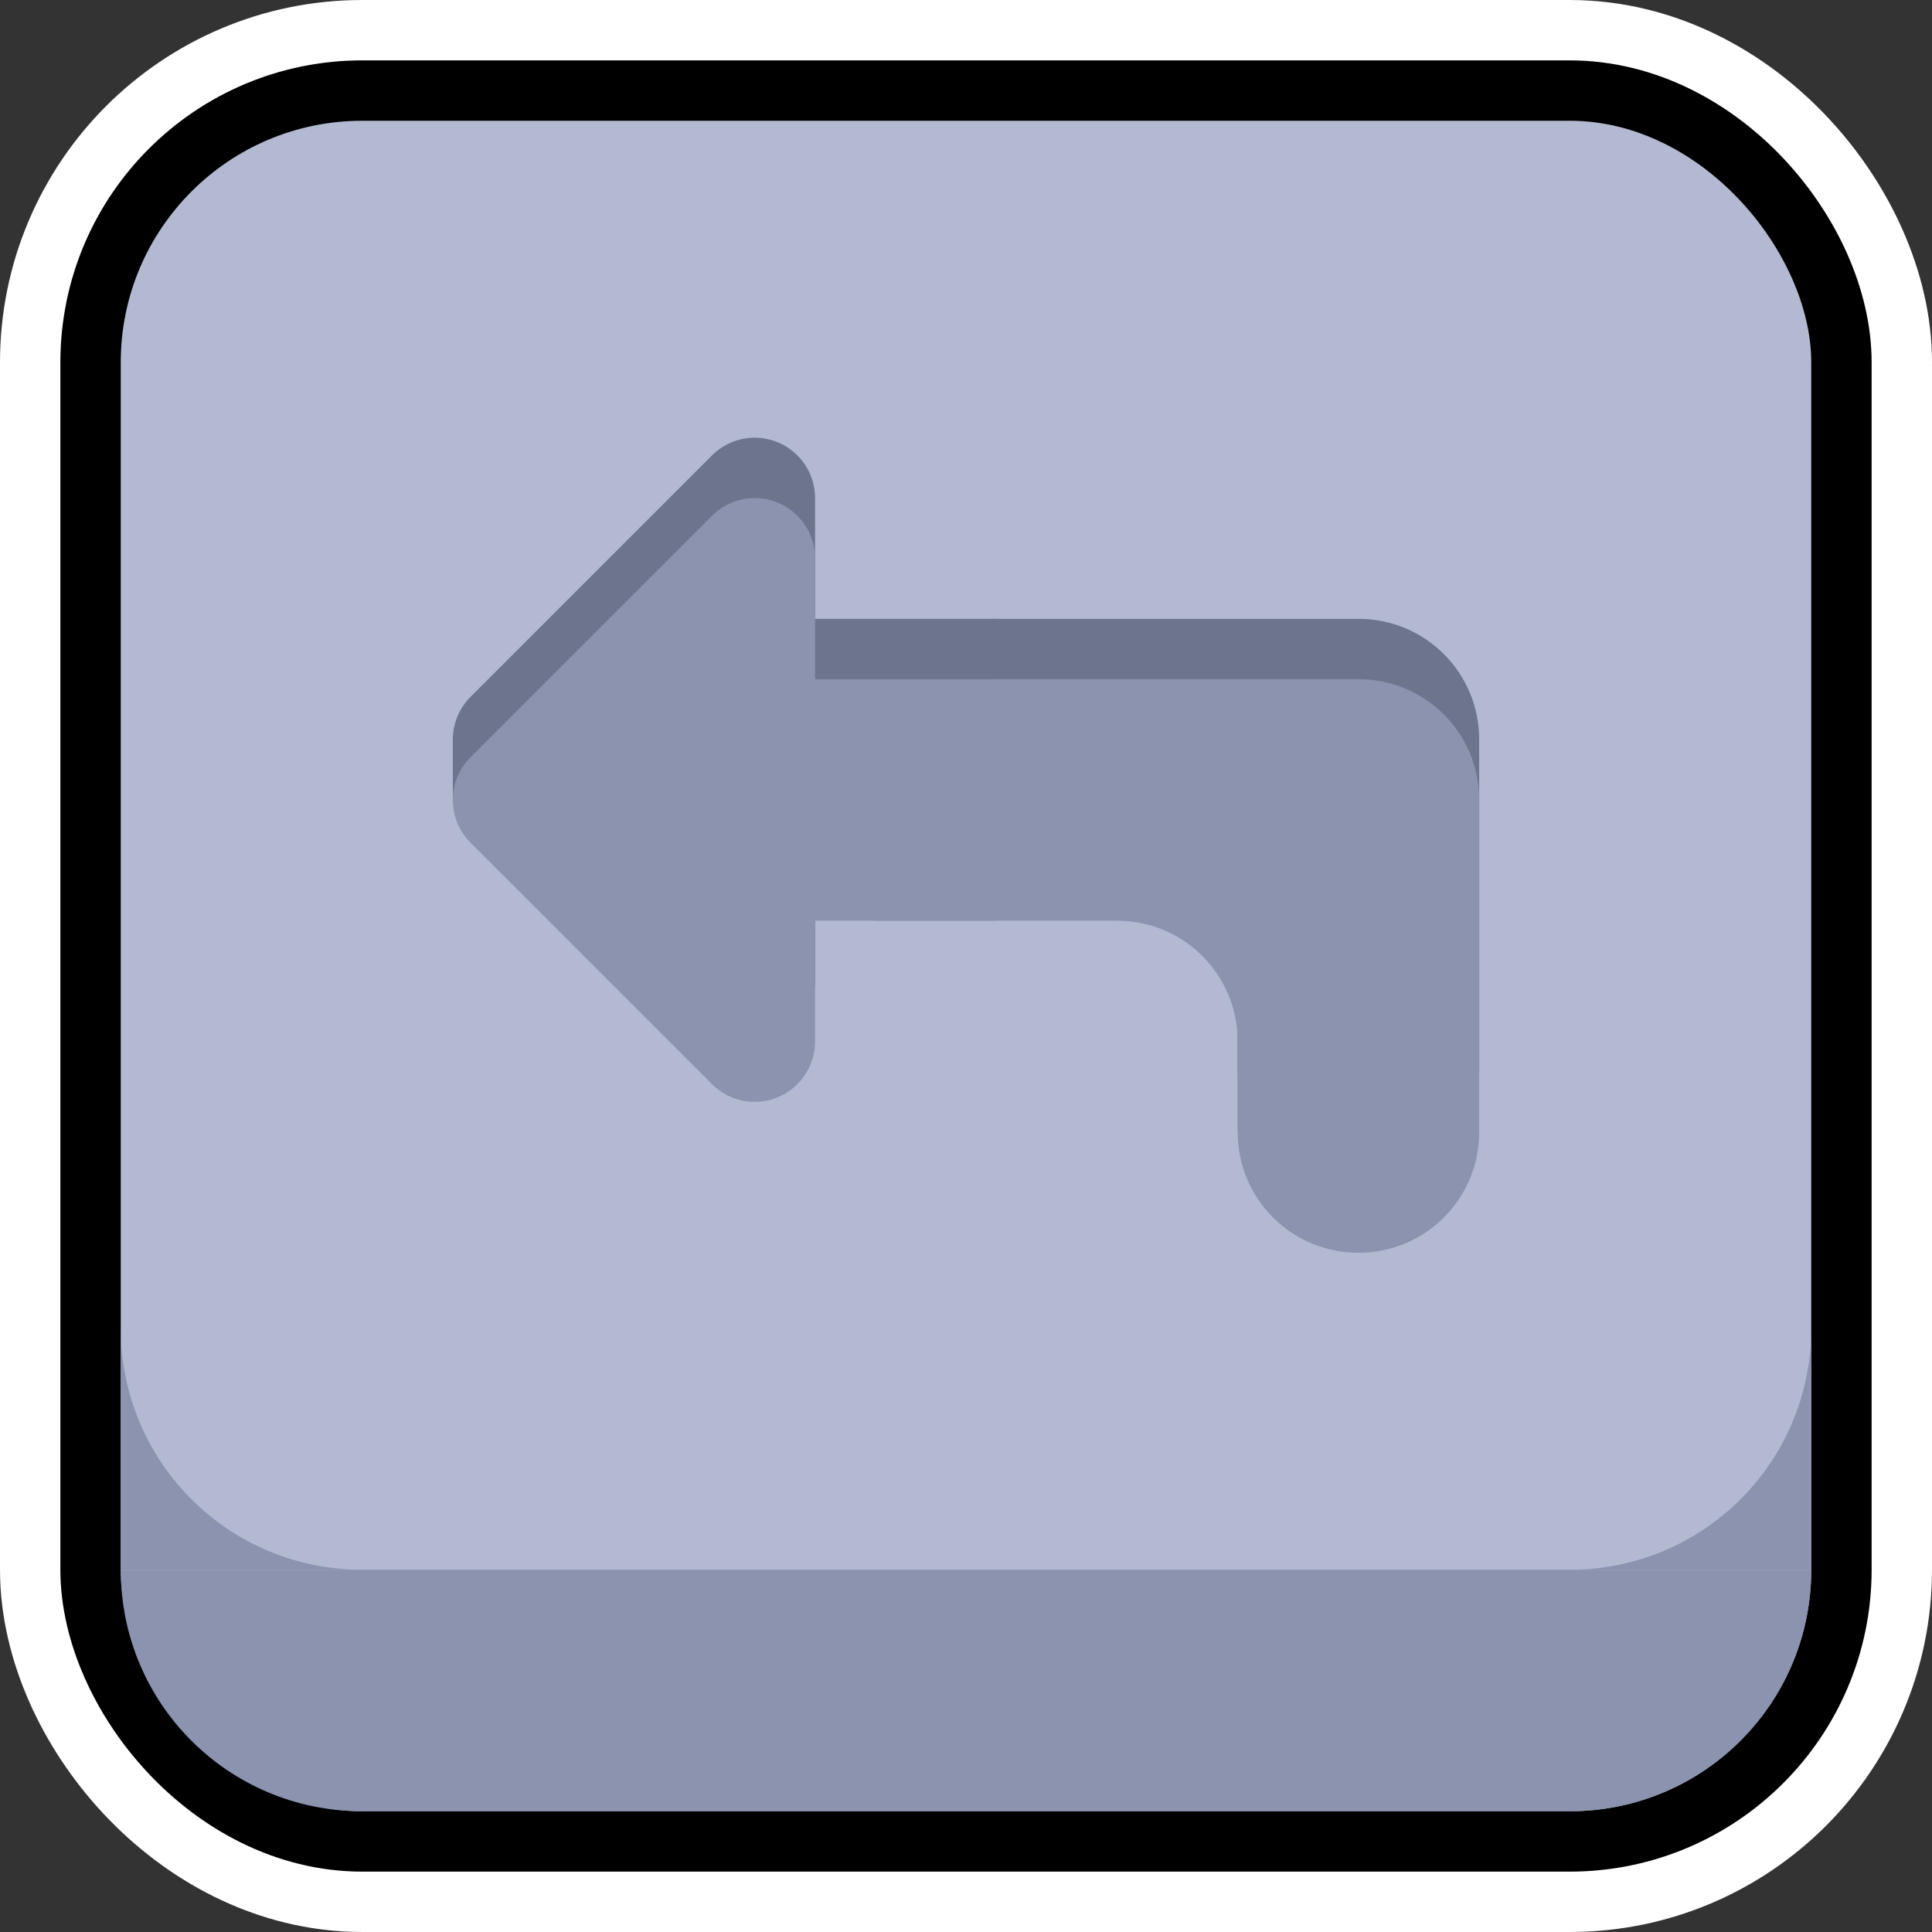 <?xml version="1.0" encoding="UTF-8" standalone="no"?>
<!-- Created with Inkscape (http://www.inkscape.org/) -->

<svg
   width="256"
   height="256"
   viewBox="0 0 256 256"
   version="1.1"
   id="svg5"
   inkscape:version="1.2.1 (9c6d41e410, 2022-07-14, custom)"
   sodipodi:docname="button_back.svg"
   xmlns:inkscape="http://www.inkscape.org/namespaces/inkscape"
   xmlns:sodipodi="http://sodipodi.sourceforge.net/DTD/sodipodi-0.dtd"
   xmlns="http://www.w3.org/2000/svg"
   xmlns:svg="http://www.w3.org/2000/svg">
  <rect x="0" y="0" width="256" height="256" fill="#333333" stroke="none"/>
  <sodipodi:namedview
     id="namedview7"
     pagecolor="#505050"
     bordercolor="#eeeeee"
     borderopacity="1"
     inkscape:pageshadow="0"
     inkscape:pageopacity="0"
     inkscape:pagecheckerboard="0"
     inkscape:document-units="px"
     showgrid="false"
     units="px"
     width="1000px"
     scale-x="1"
     inkscape:zoom="2.5620932"
     inkscape:cx="157.68357"
     inkscape:cy="109.48079"
     inkscape:window-width="1920"
     inkscape:window-height="1005"
     inkscape:window-x="0"
     inkscape:window-y="30"
     inkscape:window-maximized="1"
     inkscape:current-layer="layer1"
     inkscape:showpageshadow="0"
     inkscape:deskcolor="#505050" />
  <defs
     id="defs2" />
  <g
     inkscape:label="Layer 1"
     inkscape:groupmode="layer"
     id="layer1">
    <rect
       style="fill:none;stroke:#ffffff;stroke-width:32;stroke-linecap:round;stroke-linejoin:round;stroke-dasharray:none;paint-order:markers stroke fill"
       id="rect231"
       width="224"
       height="224"
       x="16"
       y="16"
       ry="32" />
    <rect
       style="fill:none;stroke:#000000;stroke-width:16;stroke-linecap:round;stroke-linejoin:round;stroke-dasharray:none;stroke-opacity:1;paint-order:markers stroke fill"
       id="rect955"
       width="224"
       height="224"
       x="16"
       y="16"
       ry="32" />
    <rect
       style="fill:#b3b9d1;fill-opacity:1;stroke:none;stroke-width:16;stroke-linecap:round;stroke-linejoin:round;stroke-dasharray:none;stroke-opacity:1;paint-order:markers stroke fill"
       id="rect957"
       width="224"
       height="224"
       x="16"
       y="16"
       ry="32" />
    <g
       id="g7357"
       transform="matrix(0.5,0,0,0.5,16,96)"
       style="fill:#8b93af;fill-opacity:1;stroke-width:2">
      <path
         id="path1937"
         style="fill:#8b93af;fill-opacity:1;stroke-width:8;stroke-linecap:round;stroke-linejoin:round;paint-order:markers fill stroke"
         d="m 384,288 c 35.456,0 64,-28.544 64,-64 H 0 c 0,35.456 28.544,64 64,64 z"
         sodipodi:nodetypes="sccss" />
    </g>
    <path
       id="rect3470"
       style="fill:#8b93af;fill-opacity:1;stroke:none;stroke-width:16;stroke-linecap:round;stroke-linejoin:round;stroke-dasharray:none;stroke-opacity:1;paint-order:markers stroke fill"
       d="m 16,176 v 32 h 32 c -17.728,0 -32,-14.272 -32,-32 z m 224,0 c 0,17.728 -14.272,32 -32,32 h 32 z"
       sodipodi:nodetypes="cccccccc" />
    <g
       id="g3943"
       transform="translate(1.69e-4,-12)">
      <g
         id="g3863">
        <path
           style="fill:#6d758d;fill-opacity:1;stroke:#6d758d;stroke-width:16;stroke-linecap:round;stroke-linejoin:round;stroke-dasharray:none;stroke-opacity:1"
           d="m 100,77.999 v 64 l -32,-32 z"
           id="path3836"
           sodipodi:nodetypes="cccc" />
        <g
           id="g3928">
          <path
             id="path3838"
             style="fill:#6d758d;fill-opacity:1;stroke:none;stroke-width:8;stroke-linecap:round;stroke-linejoin:round;stroke-dasharray:none;paint-order:markers stroke fill"
             d="m 132,93.999 c -8.864,0 -16,7.136 -16,16 v 16 h 32 c 8.864,0 16,7.136 16,16 v 12 h 16 c 8.864,0 16,-7.136 16,-16 v -28 c 0,-8.864 -7.136,-16 -16,-16 z"
             sodipodi:nodetypes="sscsscsssss" />
          <path
             id="path3840"
             style="fill:#6d758d;fill-opacity:1;stroke-width:8;stroke-linecap:round;stroke-linejoin:round;paint-order:markers stroke fill"
             d="m 180,121.999 c 8.864,0 16,7.136 16,16 v 16 c 0,8.864 -7.136,16 -16,16 -8.864,0 -16,-7.136 -16,-16 v -16 c 0,-8.864 7.136,-16 16,-16 z" />
          <path
             id="path3842"
             style="fill:#6d758d;fill-opacity:1;stroke-width:8;stroke-linecap:round;stroke-linejoin:round;paint-order:markers stroke fill"
             d="m 100,93.999 h 32 v 32 H 100 Z" />
        </g>
        <path
           id="path3856"
           style="fill:#6d758d;fill-opacity:1;stroke-width:8;stroke-linecap:round;stroke-linejoin:round;paint-order:markers stroke fill"
           d="M 60,109.999 H 92 v 8 H 60 Z" />
      </g>
      <g
         id="g3851">
        <g
           id="g1885">
          <path
             id="rect1013"
             style="fill:#8b93af;stroke:none;stroke-width:8;stroke-linecap:round;stroke-linejoin:round;stroke-dasharray:none;paint-order:markers stroke fill"
             d="m 132,101.999 c -8.864,0 -16,7.136 -16,16 v 16 h 32 c 8.864,0 16,7.136 16,16 v 12 h 16 c 8.864,0 16,-7.136 16,-16 v -28 c 0,-8.864 -7.136,-16 -16,-16 z"
             sodipodi:nodetypes="sscsscsssss" />
          <path
             id="rect1804"
             style="fill:#8b93af;stroke-width:8;stroke-linecap:round;stroke-linejoin:round;paint-order:markers stroke fill"
             d="m 180,129.999 c 8.864,0 16,7.136 16,16 v 16 c 0,8.864 -7.136,16 -16,16 -8.864,0 -16,-7.136 -16,-16 v -16 c 0,-8.864 7.136,-16 16,-16 z" />
          <path
             id="rect1808"
             style="fill:#8b93af;stroke-width:8;stroke-linecap:round;stroke-linejoin:round;paint-order:markers stroke fill"
             d="m 100,101.999 h 32 v 32 H 100 Z" />
        </g>
        <path
           style="fill:#8b93af;fill-opacity:1;stroke:#8b93af;stroke-width:16;stroke-linecap:round;stroke-linejoin:round;stroke-dasharray:none;stroke-opacity:1"
           d="m 100,85.999 v 64 l -32,-32 z"
           id="path1806"
           sodipodi:nodetypes="cccc" />
      </g>
    </g>
  </g>
</svg>
